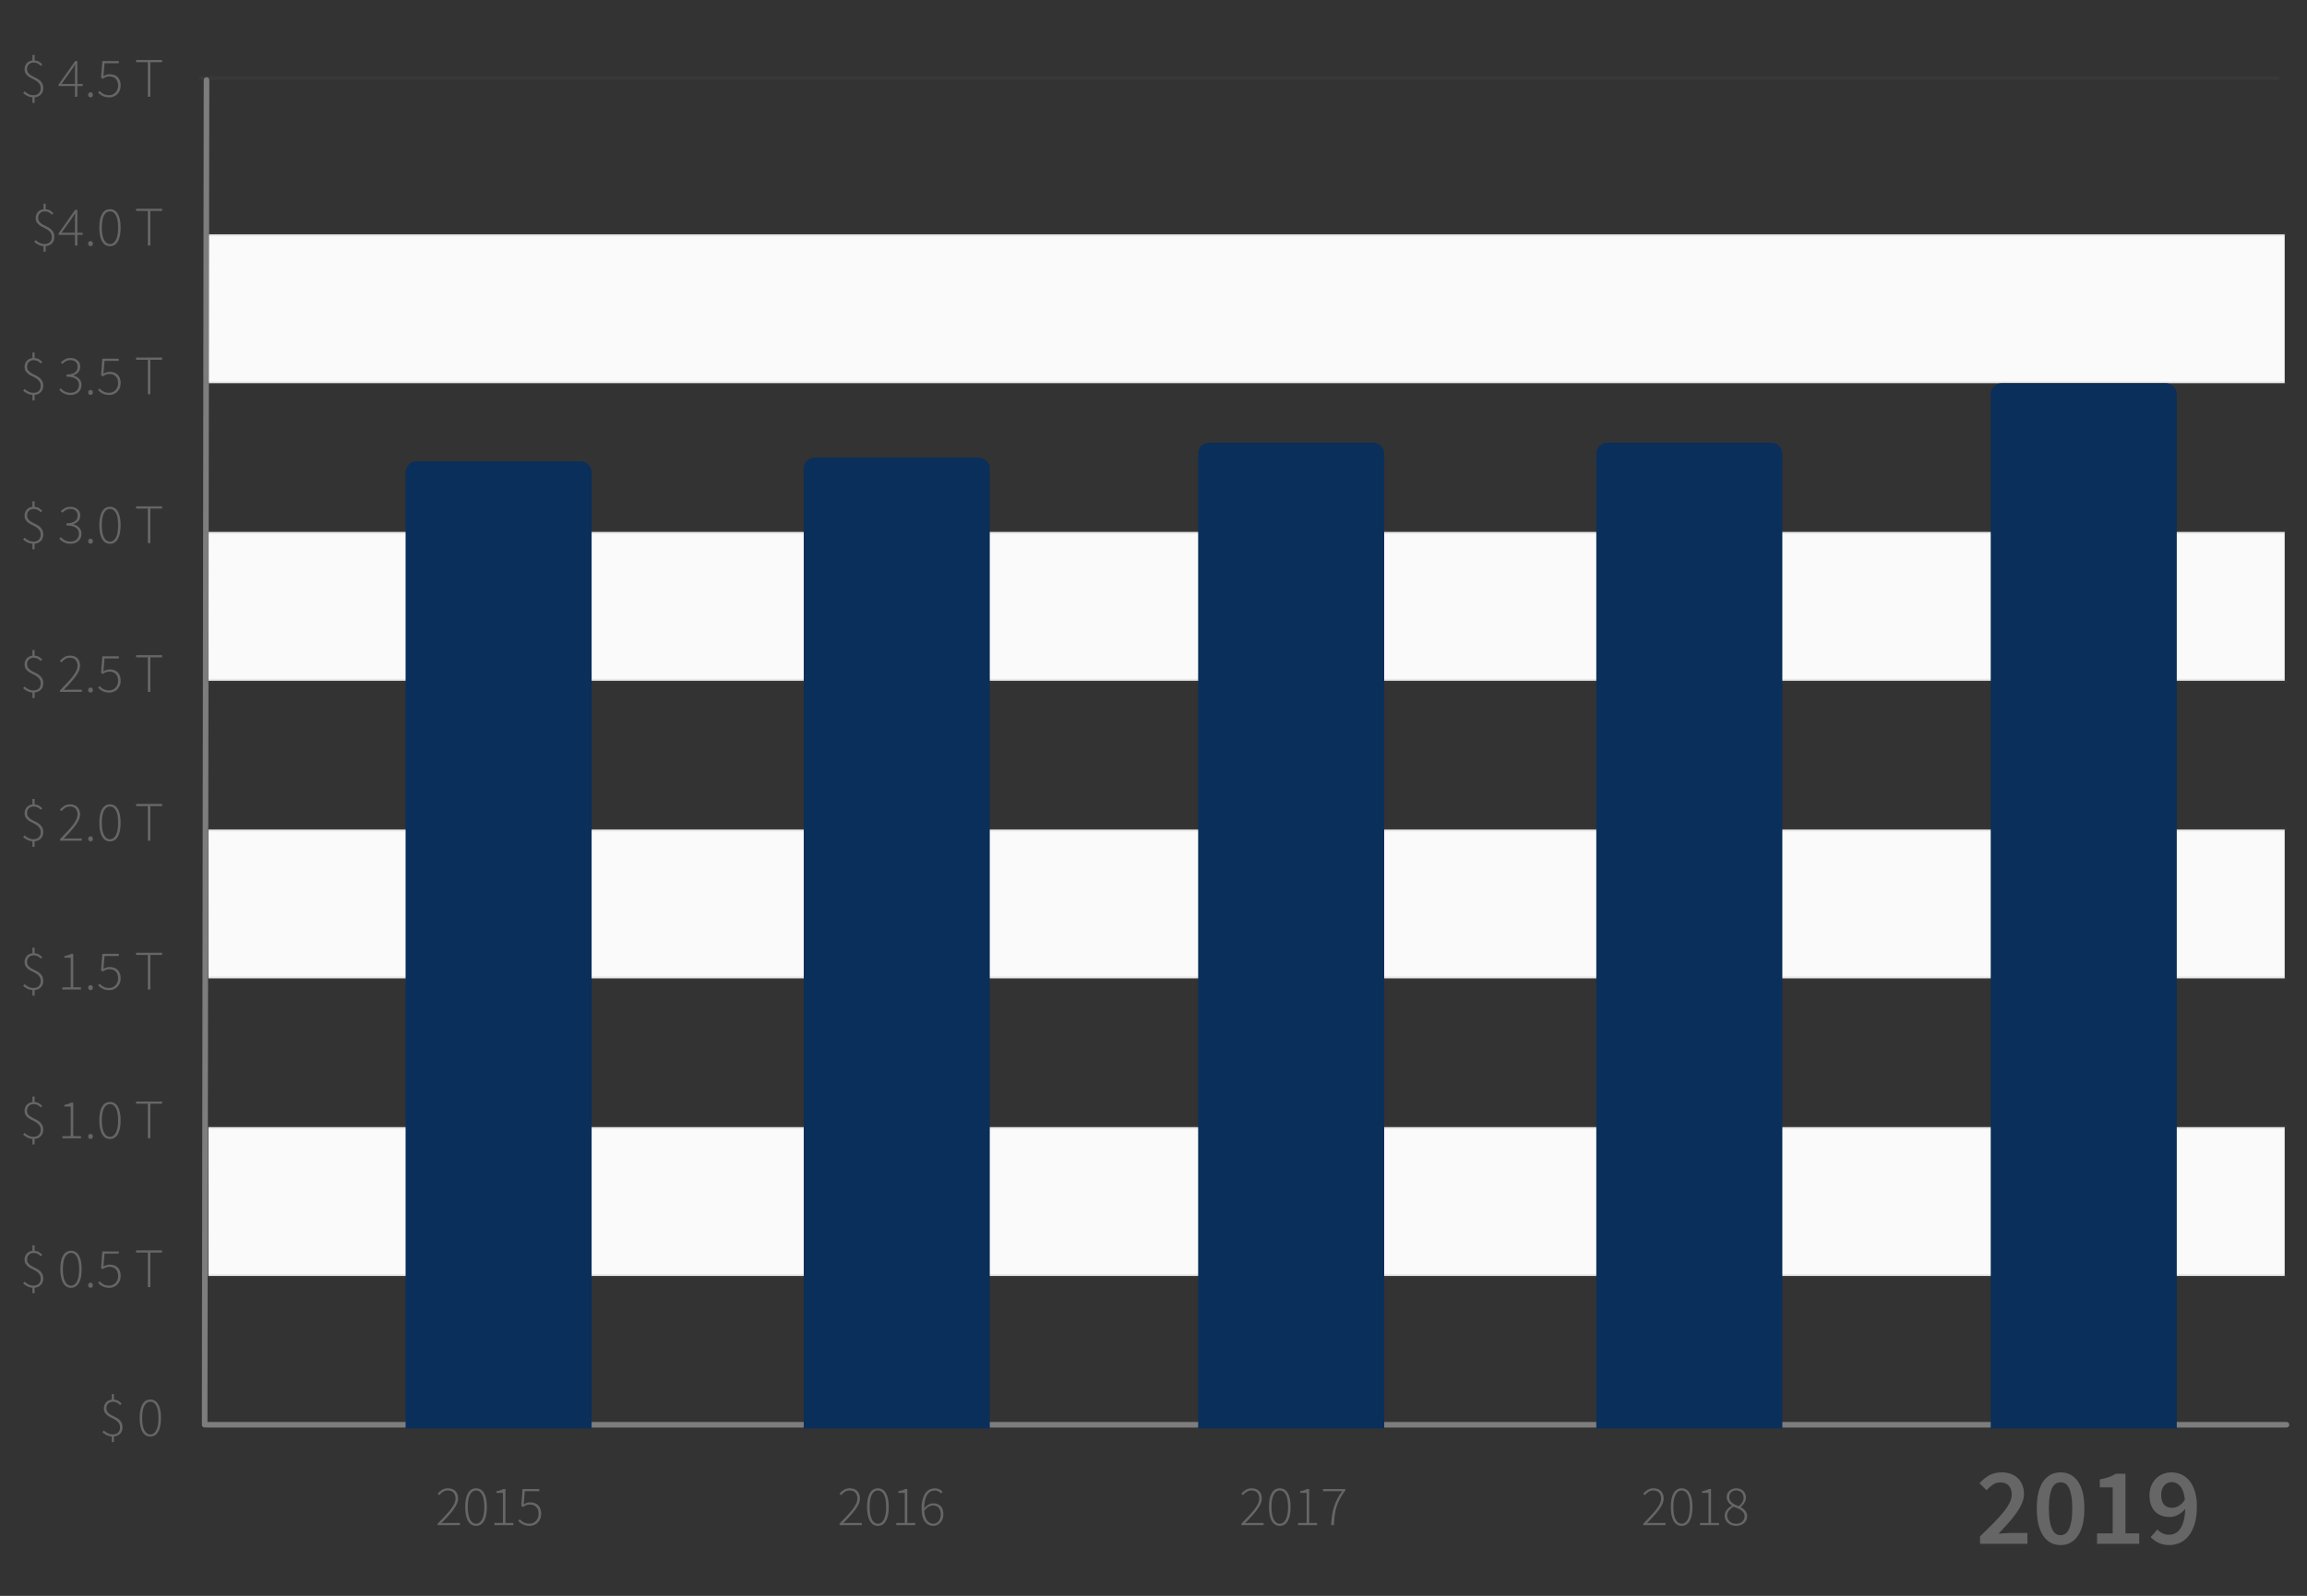 <?xml version="1.0" encoding="UTF-8"?>
<svg width="620px" height="429px" viewBox="0 0 620 429" version="1.1" xmlns="http://www.w3.org/2000/svg" xmlns:xlink="http://www.w3.org/1999/xlink">
    <rect x="0" y="0" width="620" height="429" fill="#333333" stroke="none"/>
    <!-- Generator: Sketch 58 (84663) - https://sketch.com -->
    <title>revenue-graph-outline</title>
    <desc>Created with Sketch.</desc>
    <g id="revenue-graph-outline" stroke="none" stroke-width="1" fill="none" fill-rule="evenodd">
        <g id="Group" transform="translate(6.215, 14.765)" fill-rule="nonzero">
            <path d="M327.409,395.235 L327.409,394.809 L328.072,394.133 C328.604,393.587 329.083,393.083 329.511,392.623 C330.11,391.978 330.61,391.389 331.012,390.856 C331.413,390.323 331.712,389.831 331.91,389.379 C332.108,388.927 332.207,388.488 332.207,388.061 C332.207,387.452 332.037,386.939 331.697,386.523 C331.357,386.107 330.821,385.899 330.09,385.899 C329.643,385.899 329.227,386.02 328.841,386.264 C328.455,386.508 328.115,386.812 327.821,387.178 L327.379,386.751 C327.745,386.345 328.148,386.005 328.59,385.731 C329.032,385.457 329.552,385.32 330.151,385.32 C331.024,385.32 331.699,385.569 332.177,386.066 C332.654,386.564 332.893,387.224 332.893,388.046 C332.893,388.533 332.786,389.018 332.573,389.501 C332.359,389.983 332.06,390.491 331.674,391.024 C331.288,391.557 330.819,392.125 330.265,392.73 L329.573,393.48 C329.213,393.868 328.832,394.275 328.43,394.702 C328.694,394.682 328.966,394.664 329.245,394.649 C329.524,394.633 329.796,394.626 330.06,394.626 L333.38,394.626 L333.38,395.235 L327.409,395.235 Z M337.721,395.418 C336.787,395.418 336.068,394.979 335.566,394.1 C335.063,393.222 334.812,391.965 334.812,390.331 C334.812,388.706 335.063,387.465 335.566,386.607 C336.068,385.749 336.787,385.32 337.721,385.32 C338.655,385.32 339.373,385.749 339.876,386.607 C340.378,387.465 340.63,388.706 340.63,390.331 C340.63,391.965 340.378,393.222 339.876,394.1 C339.373,394.979 338.655,395.418 337.721,395.418 Z M337.721,394.839 C338.401,394.839 338.942,394.461 339.343,393.704 C339.744,392.948 339.944,391.823 339.944,390.331 C339.944,388.838 339.744,387.726 339.343,386.995 C338.942,386.264 338.401,385.899 337.721,385.899 C337.051,385.899 336.512,386.264 336.106,386.995 C335.7,387.726 335.497,388.838 335.497,390.331 C335.497,391.823 335.7,392.948 336.106,393.704 C336.512,394.461 337.051,394.839 337.721,394.839 Z M342.655,394.641 L344.94,394.641 L344.94,386.569 L343.204,386.569 L343.204,386.112 C343.6,386.041 343.953,385.954 344.262,385.853 C344.572,385.751 344.844,385.635 345.077,385.503 L345.625,385.503 L345.625,394.641 L347.743,394.641 L347.743,395.235 L342.655,395.235 L342.655,394.641 Z M351.535,395.235 C351.576,394.25 351.659,393.349 351.786,392.532 C351.913,391.714 352.093,390.942 352.327,390.216 C352.561,389.49 352.855,388.795 353.21,388.13 C353.566,387.465 353.987,386.787 354.475,386.097 L349.342,386.097 L349.342,385.503 L355.327,385.503 L355.327,385.899 C354.749,386.67 354.269,387.411 353.888,388.122 C353.507,388.833 353.203,389.556 352.974,390.293 C352.746,391.029 352.581,391.798 352.479,392.6 C352.378,393.402 352.307,394.281 352.266,395.235 L351.535,395.235 Z" id="2017" fill="#666666"></path>
            <path d="M435.409,395.235 L435.409,394.809 L436.072,394.133 C436.604,393.587 437.083,393.083 437.511,392.623 C438.11,391.978 438.61,391.389 439.012,390.856 C439.413,390.323 439.712,389.831 439.91,389.379 C440.108,388.927 440.207,388.488 440.207,388.061 C440.207,387.452 440.037,386.939 439.697,386.523 C439.357,386.107 438.821,385.899 438.09,385.899 C437.643,385.899 437.227,386.02 436.841,386.264 C436.455,386.508 436.115,386.812 435.821,387.178 L435.379,386.751 C435.745,386.345 436.148,386.005 436.59,385.731 C437.032,385.457 437.552,385.32 438.151,385.32 C439.024,385.32 439.699,385.569 440.177,386.066 C440.654,386.564 440.893,387.224 440.893,388.046 C440.893,388.533 440.786,389.018 440.573,389.501 C440.359,389.983 440.06,390.491 439.674,391.024 C439.288,391.557 438.819,392.125 438.265,392.73 L437.573,393.48 C437.213,393.868 436.832,394.275 436.43,394.702 C436.694,394.682 436.966,394.664 437.245,394.649 C437.524,394.633 437.796,394.626 438.06,394.626 L441.38,394.626 L441.38,395.235 L435.409,395.235 Z M445.721,395.418 C444.787,395.418 444.068,394.979 443.566,394.1 C443.063,393.222 442.812,391.965 442.812,390.331 C442.812,388.706 443.063,387.465 443.566,386.607 C444.068,385.749 444.787,385.32 445.721,385.32 C446.655,385.32 447.373,385.749 447.876,386.607 C448.378,387.465 448.63,388.706 448.63,390.331 C448.63,391.965 448.378,393.222 447.876,394.1 C447.373,394.979 446.655,395.418 445.721,395.418 Z M445.721,394.839 C446.401,394.839 446.942,394.461 447.343,393.704 C447.744,392.948 447.944,391.823 447.944,390.331 C447.944,388.838 447.744,387.726 447.343,386.995 C446.942,386.264 446.401,385.899 445.721,385.899 C445.051,385.899 444.512,386.264 444.106,386.995 C443.7,387.726 443.497,388.838 443.497,390.331 C443.497,391.823 443.7,392.948 444.106,393.704 C444.512,394.461 445.051,394.839 445.721,394.839 Z M450.655,394.641 L452.94,394.641 L452.94,386.569 L451.204,386.569 L451.204,386.112 C451.6,386.041 451.953,385.954 452.262,385.853 C452.572,385.751 452.844,385.635 453.077,385.503 L453.625,385.503 L453.625,394.641 L455.743,394.641 L455.743,395.235 L450.655,395.235 L450.655,394.641 Z M457.951,392.707 C457.951,393.011 458.012,393.293 458.134,393.552 C458.256,393.811 458.423,394.037 458.636,394.23 C458.85,394.423 459.103,394.575 459.398,394.687 C459.692,394.798 460.017,394.854 460.373,394.854 C460.718,394.854 461.03,394.803 461.309,394.702 C461.589,394.6 461.827,394.458 462.025,394.275 C462.223,394.093 462.376,393.879 462.482,393.636 C462.589,393.392 462.642,393.133 462.642,392.859 C462.642,392.483 462.558,392.166 462.391,391.907 C462.223,391.648 462,391.42 461.721,391.222 C461.441,391.024 461.124,390.851 460.769,390.704 L459.672,390.255 L459.672,390.255 C459.175,390.549 458.763,390.897 458.438,391.298 C458.113,391.699 457.951,392.169 457.951,392.707 Z M461.089,390.133 C461.505,389.798 461.822,389.445 462.04,389.074 C462.259,388.704 462.368,388.305 462.368,387.879 C462.368,387.604 462.322,387.348 462.231,387.109 C462.139,386.871 462.01,386.66 461.842,386.477 C461.675,386.295 461.467,386.15 461.218,386.043 C460.969,385.937 460.687,385.883 460.373,385.883 C460.099,385.883 459.847,385.929 459.619,386.02 C459.39,386.112 459.192,386.236 459.025,386.394 C458.857,386.551 458.728,386.741 458.636,386.965 C458.545,387.188 458.499,387.432 458.499,387.696 C458.499,388.041 458.573,388.338 458.72,388.587 C458.867,388.836 459.063,389.054 459.307,389.242 C459.55,389.43 459.827,389.595 460.137,389.737 C460.446,389.879 460.764,390.011 461.089,390.133 Z M457.281,392.737 C457.281,392.412 457.339,392.108 457.456,391.823 C457.573,391.539 457.725,391.283 457.913,391.054 C458.101,390.826 458.309,390.623 458.537,390.445 C458.766,390.267 458.997,390.117 459.23,389.996 L459.23,389.935 C459.048,389.813 458.872,389.678 458.705,389.531 C458.537,389.384 458.39,389.216 458.263,389.028 C458.136,388.841 458.032,388.638 457.951,388.419 C457.87,388.201 457.829,387.96 457.829,387.696 C457.829,387.351 457.895,387.031 458.027,386.736 C458.159,386.442 458.339,386.19 458.568,385.982 C458.796,385.774 459.065,385.612 459.375,385.495 C459.685,385.378 460.017,385.32 460.373,385.32 C460.789,385.32 461.16,385.383 461.485,385.51 C461.809,385.637 462.086,385.815 462.315,386.043 C462.543,386.272 462.716,386.541 462.832,386.85 C462.949,387.16 463.008,387.498 463.008,387.863 C463.008,388.127 462.962,388.384 462.871,388.632 C462.779,388.881 462.665,389.112 462.528,389.325 C462.391,389.539 462.241,389.732 462.079,389.904 C461.916,390.077 461.764,390.219 461.622,390.331 L461.622,390.392 C461.835,390.524 462.043,390.666 462.246,390.818 C462.449,390.97 462.629,391.143 462.787,391.336 C462.944,391.529 463.074,391.752 463.175,392.006 C463.277,392.26 463.327,392.549 463.327,392.874 C463.327,393.23 463.256,393.562 463.114,393.872 C462.972,394.182 462.772,394.451 462.513,394.679 C462.254,394.908 461.941,395.088 461.576,395.22 C461.21,395.352 460.809,395.418 460.373,395.418 C459.926,395.418 459.515,395.349 459.139,395.212 C458.763,395.075 458.438,394.887 458.164,394.649 C457.89,394.41 457.674,394.128 457.517,393.803 C457.36,393.478 457.281,393.123 457.281,392.737 Z" id="2018" fill="#666666"></path>
            <polygon id="Rectangle-16" fill="#FAFAFA" points="49.785 288.235 607.785 288.235 607.785 328.235 49.785 328.235"></polygon>
            <polygon id="Rectangle-16" fill="#FAFAFA" points="49.785 208.235 607.785 208.235 607.785 248.235 49.785 248.235"></polygon>
            <polygon id="Rectangle-16" fill="#FAFAFA" points="49.785 128.235 607.785 128.235 607.785 168.235 49.785 168.235"></polygon>
            <polygon id="Rectangle-16" fill="#FAFAFA" points="49.785 48.235 607.785 48.235 607.785 88.235 49.785 88.235"></polygon>
            <path d="M219.409,395.235 L219.409,394.809 L220.072,394.133 C220.604,393.587 221.083,393.083 221.511,392.623 C222.11,391.978 222.61,391.389 223.012,390.856 C223.413,390.323 223.712,389.831 223.91,389.379 C224.108,388.927 224.207,388.488 224.207,388.061 C224.207,387.452 224.037,386.939 223.697,386.523 C223.357,386.107 222.821,385.899 222.09,385.899 C221.643,385.899 221.227,386.02 220.841,386.264 C220.455,386.508 220.115,386.812 219.821,387.178 L219.379,386.751 C219.745,386.345 220.148,386.005 220.59,385.731 C221.032,385.457 221.552,385.32 222.151,385.32 C223.024,385.32 223.699,385.569 224.177,386.066 C224.654,386.564 224.893,387.224 224.893,388.046 C224.893,388.533 224.786,389.018 224.573,389.501 C224.359,389.983 224.06,390.491 223.674,391.024 C223.288,391.557 222.819,392.125 222.265,392.73 L221.573,393.48 C221.213,393.868 220.832,394.275 220.43,394.702 C220.694,394.682 220.966,394.664 221.245,394.649 C221.524,394.633 221.796,394.626 222.06,394.626 L225.38,394.626 L225.38,395.235 L219.409,395.235 Z M229.721,395.418 C228.787,395.418 228.068,394.979 227.566,394.1 C227.063,393.222 226.812,391.965 226.812,390.331 C226.812,388.706 227.063,387.465 227.566,386.607 C228.068,385.749 228.787,385.32 229.721,385.32 C230.655,385.32 231.373,385.749 231.876,386.607 C232.378,387.465 232.63,388.706 232.63,390.331 C232.63,391.965 232.378,393.222 231.876,394.1 C231.373,394.979 230.655,395.418 229.721,395.418 Z M229.721,394.839 C230.401,394.839 230.942,394.461 231.343,393.704 C231.744,392.948 231.944,391.823 231.944,390.331 C231.944,388.838 231.744,387.726 231.343,386.995 C230.942,386.264 230.401,385.899 229.721,385.899 C229.051,385.899 228.512,386.264 228.106,386.995 C227.7,387.726 227.497,388.838 227.497,390.331 C227.497,391.823 227.7,392.948 228.106,393.704 C228.512,394.461 229.051,394.839 229.721,394.839 Z M234.655,394.641 L236.94,394.641 L236.94,386.569 L235.204,386.569 L235.204,386.112 C235.6,386.041 235.953,385.954 236.262,385.853 C236.572,385.751 236.844,385.635 237.077,385.503 L237.625,385.503 L237.625,394.641 L239.743,394.641 L239.743,395.235 L234.655,395.235 L234.655,394.641 Z M244.662,394.839 C244.946,394.839 245.208,394.776 245.446,394.649 C245.685,394.522 245.891,394.347 246.063,394.123 C246.236,393.9 246.373,393.638 246.475,393.339 C246.576,393.039 246.627,392.717 246.627,392.372 C246.627,392.026 246.586,391.704 246.505,391.404 C246.424,391.105 246.299,390.846 246.132,390.628 C245.964,390.409 245.746,390.239 245.477,390.117 C245.208,389.996 244.891,389.935 244.525,389.935 C244.18,389.935 243.799,390.044 243.383,390.262 C242.966,390.48 242.56,390.859 242.164,391.397 C242.195,391.915 242.268,392.384 242.385,392.806 C242.502,393.227 242.662,393.588 242.865,393.887 C243.068,394.187 243.319,394.42 243.619,394.588 C243.918,394.755 244.266,394.839 244.662,394.839 Z M246.688,386.721 C246.475,386.457 246.226,386.256 245.941,386.119 C245.657,385.982 245.358,385.914 245.043,385.914 C244.657,385.914 244.291,385.995 243.946,386.157 C243.601,386.32 243.296,386.589 243.032,386.965 C242.768,387.34 242.558,387.835 242.4,388.45 C242.243,389.064 242.159,389.818 242.149,390.711 C242.484,390.295 242.862,389.965 243.284,389.721 C243.705,389.478 244.144,389.356 244.601,389.356 C245.464,389.356 246.132,389.612 246.604,390.125 C247.076,390.638 247.312,391.387 247.312,392.372 C247.312,392.818 247.241,393.227 247.099,393.598 C246.957,393.968 246.764,394.288 246.52,394.557 C246.277,394.826 245.995,395.037 245.675,395.189 C245.355,395.342 245.012,395.418 244.647,395.418 C243.662,395.418 242.885,395.022 242.317,394.23 C241.748,393.438 241.464,392.301 241.464,390.818 C241.464,389.803 241.563,388.945 241.761,388.244 C241.959,387.543 242.223,386.975 242.553,386.538 C242.883,386.102 243.263,385.789 243.695,385.602 C244.126,385.414 244.576,385.32 245.043,385.32 C245.5,385.32 245.893,385.406 246.223,385.579 C246.553,385.751 246.845,385.98 247.099,386.264 L246.688,386.721 Z" id="2016" fill="#666666"></path>
            <path d="M111.409,395.235 L111.409,394.809 L112.072,394.133 C112.604,393.587 113.083,393.083 113.511,392.623 C114.11,391.978 114.61,391.389 115.012,390.856 C115.413,390.323 115.712,389.831 115.91,389.379 C116.108,388.927 116.207,388.488 116.207,388.061 C116.207,387.452 116.037,386.939 115.697,386.523 C115.357,386.107 114.821,385.899 114.09,385.899 C113.643,385.899 113.227,386.02 112.841,386.264 C112.455,386.508 112.115,386.812 111.821,387.178 L111.379,386.751 C111.745,386.345 112.148,386.005 112.59,385.731 C113.032,385.457 113.552,385.32 114.151,385.32 C115.024,385.32 115.699,385.569 116.177,386.066 C116.654,386.564 116.893,387.224 116.893,388.046 C116.893,388.533 116.786,389.018 116.573,389.501 C116.359,389.983 116.06,390.491 115.674,391.024 C115.288,391.557 114.819,392.125 114.265,392.73 L113.573,393.48 C113.213,393.868 112.832,394.275 112.43,394.702 C112.694,394.682 112.966,394.664 113.245,394.649 C113.524,394.633 113.796,394.626 114.06,394.626 L117.38,394.626 L117.38,395.235 L111.409,395.235 Z M121.721,395.418 C120.787,395.418 120.068,394.979 119.566,394.1 C119.063,393.222 118.812,391.965 118.812,390.331 C118.812,388.706 119.063,387.465 119.566,386.607 C120.068,385.749 120.787,385.32 121.721,385.32 C122.655,385.32 123.373,385.749 123.876,386.607 C124.378,387.465 124.63,388.706 124.63,390.331 C124.63,391.965 124.378,393.222 123.876,394.1 C123.373,394.979 122.655,395.418 121.721,395.418 Z M121.721,394.839 C122.401,394.839 122.942,394.461 123.343,393.704 C123.744,392.948 123.944,391.823 123.944,390.331 C123.944,388.838 123.744,387.726 123.343,386.995 C122.942,386.264 122.401,385.899 121.721,385.899 C121.051,385.899 120.512,386.264 120.106,386.995 C119.7,387.726 119.497,388.838 119.497,390.331 C119.497,391.823 119.7,392.948 120.106,393.704 C120.512,394.461 121.051,394.839 121.721,394.839 Z M126.655,394.641 L128.94,394.641 L128.94,386.569 L127.204,386.569 L127.204,386.112 C127.6,386.041 127.953,385.954 128.262,385.853 C128.572,385.751 128.844,385.635 129.077,385.503 L129.625,385.503 L129.625,394.641 L131.743,394.641 L131.743,395.235 L126.655,395.235 L126.655,394.641 Z M133.448,393.636 C133.591,393.788 133.748,393.935 133.921,394.077 C134.093,394.22 134.286,394.347 134.499,394.458 C134.713,394.57 134.951,394.659 135.215,394.725 C135.479,394.791 135.779,394.824 136.114,394.824 C136.439,394.824 136.748,394.76 137.043,394.633 C137.337,394.506 137.594,394.329 137.812,394.1 C138.03,393.872 138.205,393.598 138.337,393.278 C138.469,392.958 138.535,392.6 138.535,392.204 C138.535,391.412 138.322,390.795 137.896,390.354 C137.469,389.912 136.891,389.691 136.159,389.691 C135.784,389.691 135.461,389.749 135.192,389.866 C134.923,389.983 134.641,390.143 134.347,390.346 L133.875,390.057 L134.225,385.503 L138.718,385.503 L138.718,386.097 L134.834,386.097 L134.53,389.615 C134.784,389.463 135.048,389.338 135.322,389.242 C135.596,389.145 135.911,389.097 136.266,389.097 C136.672,389.097 137.058,389.158 137.424,389.28 C137.789,389.402 138.104,389.587 138.368,389.836 C138.632,390.084 138.843,390.404 139,390.795 C139.157,391.186 139.236,391.646 139.236,392.174 C139.236,392.691 139.147,393.151 138.97,393.552 C138.792,393.953 138.558,394.293 138.269,394.572 C137.98,394.852 137.65,395.062 137.279,395.205 C136.908,395.347 136.525,395.418 136.129,395.418 C135.743,395.418 135.395,395.38 135.086,395.304 C134.776,395.227 134.497,395.126 134.248,394.999 C133.999,394.872 133.778,394.73 133.585,394.572 C133.393,394.415 133.22,394.26 133.068,394.108 L133.448,393.636 Z" id="2015" fill="#666666"></path>
            <path d="M48.535,6.734 L48.035,368.234 C48.034,368.648 48.37,368.985 48.784,368.985 C49.198,368.985 49.534,368.65 49.535,368.236 L50.035,6.736 C50.036,6.322 49.7,5.985 49.286,5.985 C48.872,5.985 48.536,6.32 48.535,6.734 Z" id="Line-35" fill="#7D7D7D"></path>
            <path d="M49.285,368.985 L608.285,368.985 C608.699,368.985 609.035,368.649 609.035,368.235 C609.035,367.821 608.699,367.485 608.285,367.485 L49.285,367.485 C48.871,367.485 48.535,367.821 48.535,368.235 C48.535,368.649 48.871,368.985 49.285,368.985 Z" id="Line-36" fill="#7D7D7D"></path>
            <path d="M525.91,400.235 L525.91,398.251 L526.865,397.322 C527.796,396.411 528.657,395.556 529.449,394.756 C530.506,393.69 531.404,392.703 532.144,391.795 C532.885,390.886 533.452,390.037 533.847,389.248 C534.242,388.458 534.44,387.708 534.44,386.997 C534.44,385.99 534.173,385.195 533.64,384.613 C533.107,384.03 532.337,383.739 531.33,383.739 C530.599,383.739 529.933,383.947 529.331,384.361 C528.729,384.776 528.171,385.269 527.658,385.842 L525.762,383.947 C526.631,383.019 527.524,382.303 528.442,381.799 C529.361,381.296 530.471,381.044 531.774,381.044 C532.682,381.044 533.502,381.182 534.232,381.459 C534.963,381.735 535.585,382.125 536.098,382.629 C536.611,383.132 537.011,383.739 537.298,384.45 C537.584,385.161 537.727,385.951 537.727,386.819 C537.727,387.648 537.544,388.492 537.179,389.351 C536.814,390.21 536.32,391.079 535.698,391.957 C535.076,392.836 534.351,393.739 533.522,394.667 C532.692,395.595 531.814,396.553 530.886,397.54 L532.485,397.407 L532.485,397.407 C533.058,397.357 533.571,397.333 534.025,397.333 L538.645,397.333 L538.645,400.235 L525.91,400.235 Z M547.559,400.59 C545.585,400.59 544.025,399.746 542.88,398.058 C541.735,396.37 541.162,393.927 541.162,390.728 C541.162,387.53 541.735,385.116 542.88,383.488 C544.025,381.859 545.585,381.044 547.559,381.044 C549.534,381.044 551.093,381.864 552.238,383.502 C553.384,385.141 553.956,387.55 553.956,390.728 C553.956,393.927 553.384,396.37 552.238,398.058 C551.093,399.746 549.534,400.59 547.559,400.59 Z M547.559,397.925 C548.013,397.925 548.433,397.802 548.818,397.555 C549.203,397.308 549.534,396.898 549.81,396.326 C550.086,395.753 550.304,395.013 550.462,394.105 C550.619,393.196 550.698,392.071 550.698,390.728 C550.698,389.406 550.619,388.295 550.462,387.397 C550.304,386.498 550.086,385.773 549.81,385.22 C549.534,384.667 549.203,384.277 548.818,384.05 C548.433,383.823 548.013,383.71 547.559,383.71 C547.105,383.71 546.686,383.823 546.301,384.05 C545.916,384.277 545.585,384.667 545.308,385.22 C545.032,385.773 544.815,386.498 544.657,387.397 C544.499,388.295 544.42,389.406 544.42,390.728 C544.42,392.071 544.499,393.196 544.657,394.105 C544.815,395.013 545.032,395.753 545.308,396.326 C545.585,396.898 545.916,397.308 546.301,397.555 C546.686,397.802 547.105,397.925 547.559,397.925 Z M557.362,397.451 L561.567,397.451 L561.567,385.072 L558.102,385.072 L558.102,382.94 C559.05,382.762 559.864,382.55 560.546,382.303 C561.227,382.056 561.863,381.755 562.456,381.4 L565.003,381.4 L565.003,397.451 L568.705,397.451 L568.705,400.235 L557.362,400.235 L557.362,397.451 Z M577.589,390.58 C578.122,390.58 578.69,390.413 579.292,390.077 C579.894,389.741 580.452,389.179 580.965,388.389 C580.788,386.73 580.378,385.526 579.736,384.776 C579.095,384.026 578.32,383.65 577.412,383.65 C576.642,383.65 575.98,383.956 575.427,384.568 C574.874,385.181 574.598,386.059 574.598,387.204 C574.598,388.33 574.86,389.174 575.383,389.736 C575.906,390.299 576.642,390.58 577.589,390.58 Z M573.591,396.385 C573.947,396.8 574.396,397.14 574.939,397.407 C575.482,397.673 576.039,397.807 576.612,397.807 C577.204,397.807 577.762,397.688 578.285,397.451 C578.808,397.214 579.267,396.824 579.662,396.281 C580.057,395.738 580.378,395.023 580.625,394.134 C580.872,393.246 581.015,392.15 581.054,390.847 C580.501,391.538 579.85,392.076 579.1,392.461 C578.349,392.846 577.629,393.038 576.938,393.038 C576.128,393.038 575.388,392.92 574.717,392.683 C574.045,392.446 573.468,392.086 572.984,391.602 C572.5,391.118 572.125,390.511 571.859,389.781 C571.592,389.05 571.459,388.191 571.459,387.204 C571.459,386.257 571.617,385.403 571.933,384.642 C572.249,383.882 572.673,383.236 573.206,382.703 C573.739,382.17 574.366,381.76 575.087,381.474 C575.807,381.187 576.572,381.044 577.382,381.044 C578.29,381.044 579.159,381.227 579.988,381.592 C580.817,381.957 581.543,382.515 582.165,383.265 C582.787,384.016 583.28,384.968 583.646,386.123 C584.011,387.278 584.193,388.646 584.193,390.225 C584.193,392.061 583.991,393.631 583.586,394.934 C583.182,396.237 582.639,397.308 581.957,398.147 C581.276,398.986 580.487,399.603 579.588,399.998 C578.69,400.393 577.757,400.59 576.79,400.59 C575.664,400.59 574.687,400.383 573.858,399.968 C573.028,399.554 572.328,399.05 571.755,398.458 L573.591,396.385 Z" id="2019" fill="#666666"></path>
            <polygon id="Line-3" fill="#666666" opacity="0.103" points="49.285 247.735 49.285 248.735 608.285 248.735 608.285 247.735"></polygon>
            <polygon id="Line-3" fill="#666666" opacity="0.103" points="49.285 287.735 49.285 288.735 608.285 288.735 608.285 287.735"></polygon>
            <polygon id="Line-3" fill="#666666" opacity="0.103" points="49.285 327.735 49.285 328.735 608.285 328.735 608.285 327.735"></polygon>
            <path d="M24.405,360 L24.405,361.485 C24.895,361.515 25.295,361.63 25.605,361.83 C25.915,362.03 26.2,362.265 26.46,362.535 L26.07,362.955 C25.93,362.815 25.793,362.69 25.657,362.58 C25.522,362.47 25.38,362.375 25.23,362.295 C25.08,362.215 24.915,362.155 24.735,362.115 C24.555,362.075 24.35,362.055 24.12,362.055 C23.6,362.055 23.18,362.217 22.86,362.543 C22.54,362.868 22.38,363.28 22.38,363.78 C22.38,364.22 22.487,364.572 22.703,364.837 C22.918,365.103 23.185,365.332 23.505,365.527 C23.745,365.674 24,365.812 24.271,365.941 L24.547,366.067 C24.923,366.233 25.27,366.432 25.59,366.668 C25.91,366.903 26.177,367.197 26.392,367.553 C26.608,367.908 26.715,368.37 26.715,368.94 C26.715,369.66 26.498,370.235 26.062,370.665 C25.627,371.095 25.075,371.34 24.405,371.4 L24.405,372.885 L23.82,372.885 L23.82,371.4 C23.3,371.36 22.825,371.228 22.395,371.002 C21.965,370.777 21.605,370.525 21.315,370.245 L21.675,369.78 C21.965,370.04 22.31,370.28 22.71,370.5 C23.11,370.72 23.57,370.83 24.09,370.83 C24.72,370.83 25.202,370.66 25.538,370.32 C25.873,369.98 26.04,369.535 26.04,368.985 C26.04,368.495 25.933,368.098 25.718,367.793 C25.502,367.487 25.235,367.228 24.915,367.012 C24.675,366.851 24.42,366.703 24.149,366.567 L23.872,366.435 C23.497,366.265 23.15,366.07 22.83,365.85 C22.51,365.63 22.243,365.363 22.027,365.048 C21.812,364.732 21.705,364.32 21.705,363.81 C21.705,363.5 21.757,363.21 21.863,362.94 C21.968,362.67 22.112,362.433 22.297,362.228 C22.483,362.022 22.705,361.855 22.965,361.725 C23.225,361.595 23.51,361.515 23.82,361.485 L23.82,360 L24.405,360 Z M34.185,361.47 C35.105,361.47 35.812,361.892 36.307,362.738 C36.803,363.583 37.05,364.805 37.05,366.405 C37.05,368.015 36.803,369.252 36.307,370.118 C35.812,370.983 35.105,371.415 34.185,371.415 C33.265,371.415 32.558,370.983 32.062,370.118 C31.567,369.252 31.32,368.015 31.32,366.405 C31.32,364.805 31.567,363.583 32.062,362.738 C32.558,361.892 33.265,361.47 34.185,361.47 Z M34.185,362.04 C33.525,362.04 32.995,362.4 32.595,363.12 C32.195,363.84 31.995,364.935 31.995,366.405 C31.995,367.875 32.195,368.982 32.595,369.728 C32.995,370.473 33.525,370.845 34.185,370.845 C34.855,370.845 35.387,370.473 35.782,369.728 C36.178,368.982 36.375,367.875 36.375,366.405 C36.375,364.935 36.178,363.84 35.782,363.12 C35.387,362.4 34.855,362.04 34.185,362.04 Z M3.09,320 L3.09,321.485 C3.58,321.515 3.98,321.63 4.29,321.83 C4.6,322.03 4.885,322.265 5.145,322.535 L4.755,322.955 C4.615,322.815 4.478,322.69 4.343,322.58 C4.207,322.47 4.065,322.375 3.915,322.295 C3.765,322.215 3.6,322.155 3.42,322.115 C3.24,322.075 3.035,322.055 2.805,322.055 C2.285,322.055 1.865,322.217 1.545,322.543 C1.225,322.868 1.065,323.28 1.065,323.78 C1.065,324.22 1.172,324.572 1.387,324.837 C1.603,325.103 1.87,325.332 2.19,325.527 C2.43,325.674 2.685,325.812 2.956,325.941 L3.232,326.067 C3.608,326.233 3.955,326.432 4.275,326.668 C4.595,326.903 4.862,327.197 5.077,327.553 C5.293,327.908 5.4,328.37 5.4,328.94 C5.4,329.66 5.183,330.235 4.747,330.665 C4.312,331.095 3.76,331.34 3.09,331.4 L3.09,332.885 L2.505,332.885 L2.505,331.4 C1.985,331.36 1.51,331.228 1.08,331.002 C0.65,330.777 0.29,330.525 -4.4408921e-15,330.245 L0.36,329.78 C0.65,330.04 0.995,330.28 1.395,330.5 C1.795,330.72 2.255,330.83 2.775,330.83 C3.405,330.83 3.887,330.66 4.223,330.32 C4.558,329.98 4.725,329.535 4.725,328.985 C4.725,328.495 4.618,328.098 4.402,327.793 C4.187,327.487 3.92,327.228 3.6,327.012 C3.36,326.851 3.105,326.703 2.834,326.567 L2.558,326.435 C2.182,326.265 1.835,326.07 1.515,325.85 C1.195,325.63 0.928,325.363 0.713,325.048 C0.497,324.732 0.39,324.32 0.39,323.81 C0.39,323.5 0.442,323.21 0.547,322.94 C0.653,322.67 0.797,322.433 0.983,322.228 C1.168,322.022 1.39,321.855 1.65,321.725 C1.91,321.595 2.195,321.515 2.505,321.485 L2.505,320 L3.09,320 Z M25.71,321.65 L25.71,322.235 L21.885,322.235 L21.585,325.7 C21.835,325.55 22.095,325.428 22.365,325.332 C22.635,325.238 22.945,325.19 23.295,325.19 C23.695,325.19 24.075,325.25 24.435,325.37 C24.795,325.49 25.105,325.672 25.365,325.918 C25.625,326.163 25.832,326.477 25.988,326.863 C26.143,327.248 26.22,327.7 26.22,328.22 C26.22,328.73 26.133,329.182 25.957,329.577 C25.782,329.973 25.553,330.307 25.267,330.582 C24.982,330.858 24.658,331.065 24.293,331.205 C23.927,331.345 23.55,331.415 23.16,331.415 C22.78,331.415 22.438,331.377 22.133,331.303 C21.827,331.228 21.553,331.128 21.308,331.002 C21.062,330.877 20.845,330.738 20.655,330.582 C20.465,330.427 20.295,330.275 20.145,330.125 L20.52,329.66 C20.66,329.81 20.815,329.955 20.985,330.095 C21.155,330.235 21.345,330.36 21.555,330.47 C21.765,330.58 22,330.668 22.26,330.733 C22.52,330.798 22.815,330.83 23.145,330.83 C23.465,330.83 23.77,330.768 24.06,330.642 C24.35,330.517 24.602,330.343 24.817,330.118 C25.033,329.892 25.205,329.623 25.335,329.308 C25.465,328.992 25.53,328.64 25.53,328.25 C25.53,327.47 25.32,326.863 24.9,326.428 C24.48,325.992 23.91,325.775 23.19,325.775 C22.82,325.775 22.503,325.832 22.238,325.947 C21.972,326.063 21.695,326.22 21.405,326.42 L20.94,326.135 L21.285,321.65 L25.71,321.65 Z M18.12,330.05 C18.29,330.05 18.437,330.11 18.562,330.23 C18.688,330.35 18.75,330.52 18.75,330.74 C18.75,330.95 18.688,331.115 18.562,331.235 C18.437,331.355 18.29,331.415 18.12,331.415 C17.95,331.415 17.8,331.355 17.67,331.235 C17.54,331.115 17.475,330.95 17.475,330.74 C17.475,330.52 17.54,330.35 17.67,330.23 C17.8,330.11 17.95,330.05 18.12,330.05 Z M12.87,321.47 C13.79,321.47 14.497,321.892 14.992,322.738 C15.488,323.583 15.735,324.805 15.735,326.405 C15.735,328.015 15.488,329.252 14.992,330.118 C14.497,330.983 13.79,331.415 12.87,331.415 C11.95,331.415 11.243,330.983 10.748,330.118 C10.252,329.252 10.005,328.015 10.005,326.405 C10.005,324.805 10.252,323.583 10.748,322.738 C11.243,321.892 11.95,321.47 12.87,321.47 Z M37.35,321.35 L37.35,321.95 L34.2,321.95 L34.2,331.235 L33.51,331.235 L33.51,321.95 L30.36,321.95 L30.36,321.35 L37.35,321.35 Z M12.87,322.04 C12.21,322.04 11.68,322.4 11.28,323.12 C10.88,323.84 10.68,324.935 10.68,326.405 C10.68,327.875 10.88,328.982 11.28,329.728 C11.68,330.473 12.21,330.845 12.87,330.845 C13.54,330.845 14.072,330.473 14.467,329.728 C14.863,328.982 15.06,327.875 15.06,326.405 C15.06,324.935 14.863,323.84 14.467,323.12 C14.072,322.4 13.54,322.04 12.87,322.04 Z M3.09,280 L3.09,281.485 C3.58,281.515 3.98,281.63 4.29,281.83 C4.6,282.03 4.885,282.265 5.145,282.535 L4.755,282.955 C4.615,282.815 4.478,282.69 4.343,282.58 C4.207,282.47 4.065,282.375 3.915,282.295 C3.765,282.215 3.6,282.155 3.42,282.115 C3.24,282.075 3.035,282.055 2.805,282.055 C2.285,282.055 1.865,282.217 1.545,282.543 C1.225,282.868 1.065,283.28 1.065,283.78 C1.065,284.22 1.172,284.572 1.387,284.837 C1.603,285.103 1.87,285.332 2.19,285.527 C2.43,285.674 2.685,285.812 2.956,285.941 L3.232,286.067 C3.608,286.233 3.955,286.432 4.275,286.668 C4.595,286.903 4.862,287.197 5.077,287.553 C5.293,287.908 5.4,288.37 5.4,288.94 C5.4,289.66 5.183,290.235 4.747,290.665 C4.312,291.095 3.76,291.34 3.09,291.4 L3.09,292.885 L2.505,292.885 L2.505,291.4 C1.985,291.36 1.51,291.228 1.08,291.002 C0.65,290.777 0.29,290.525 -4.4408921e-15,290.245 L0.36,289.78 C0.65,290.04 0.995,290.28 1.395,290.5 C1.795,290.72 2.255,290.83 2.775,290.83 C3.405,290.83 3.887,290.66 4.223,290.32 C4.558,289.98 4.725,289.535 4.725,288.985 C4.725,288.495 4.618,288.098 4.402,287.793 C4.187,287.487 3.92,287.228 3.6,287.012 C3.36,286.851 3.105,286.703 2.834,286.567 L2.558,286.435 C2.182,286.265 1.835,286.07 1.515,285.85 C1.195,285.63 0.928,285.363 0.713,285.048 C0.497,284.732 0.39,284.32 0.39,283.81 C0.39,283.5 0.442,283.21 0.547,282.94 C0.653,282.67 0.797,282.433 0.983,282.228 C1.168,282.022 1.39,281.855 1.65,281.725 C1.91,281.595 2.195,281.515 2.505,281.485 L2.505,280 L3.09,280 Z M18.12,290.05 C18.29,290.05 18.437,290.11 18.562,290.23 C18.688,290.35 18.75,290.52 18.75,290.74 C18.75,290.95 18.688,291.115 18.562,291.235 C18.437,291.355 18.29,291.415 18.12,291.415 C17.95,291.415 17.8,291.355 17.67,291.235 C17.54,291.115 17.475,290.95 17.475,290.74 C17.475,290.52 17.54,290.35 17.67,290.23 C17.8,290.11 17.95,290.05 18.12,290.05 Z M23.34,281.47 C24.26,281.47 24.967,281.892 25.462,282.738 C25.958,283.583 26.205,284.805 26.205,286.405 C26.205,288.015 25.958,289.252 25.462,290.118 C24.967,290.983 24.26,291.415 23.34,291.415 C22.42,291.415 21.713,290.983 21.218,290.118 C20.722,289.252 20.475,288.015 20.475,286.405 C20.475,284.805 20.722,283.583 21.218,282.738 C21.713,281.892 22.42,281.47 23.34,281.47 Z M37.35,281.35 L37.35,281.95 L34.2,281.95 L34.2,291.235 L33.51,291.235 L33.51,281.95 L30.36,281.95 L30.36,281.35 L37.35,281.35 Z M13.47,281.65 L13.47,290.65 L15.555,290.65 L15.555,291.235 L10.545,291.235 L10.545,290.65 L12.795,290.65 L12.795,282.7 L11.085,282.7 L11.085,282.25 C11.475,282.18 11.822,282.095 12.127,281.995 C12.433,281.895 12.7,281.78 12.93,281.65 L13.47,281.65 Z M23.34,282.04 C22.68,282.04 22.15,282.4 21.75,283.12 C21.35,283.84 21.15,284.935 21.15,286.405 C21.15,287.875 21.35,288.982 21.75,289.728 C22.15,290.473 22.68,290.845 23.34,290.845 C24.01,290.845 24.542,290.473 24.938,289.728 C25.333,288.982 25.53,287.875 25.53,286.405 C25.53,284.935 25.333,283.84 24.938,283.12 C24.542,282.4 24.01,282.04 23.34,282.04 Z M3.09,240 L3.09,241.485 C3.58,241.515 3.98,241.63 4.29,241.83 C4.6,242.03 4.885,242.265 5.145,242.535 L4.755,242.955 C4.615,242.815 4.478,242.69 4.343,242.58 C4.207,242.47 4.065,242.375 3.915,242.295 C3.765,242.215 3.6,242.155 3.42,242.115 C3.24,242.075 3.035,242.055 2.805,242.055 C2.285,242.055 1.865,242.217 1.545,242.542 C1.225,242.868 1.065,243.28 1.065,243.78 C1.065,244.22 1.172,244.572 1.387,244.838 C1.603,245.103 1.87,245.332 2.19,245.528 C2.43,245.674 2.685,245.812 2.956,245.941 L3.232,246.067 C3.608,246.233 3.955,246.432 4.275,246.667 C4.595,246.903 4.862,247.197 5.077,247.553 C5.293,247.908 5.4,248.37 5.4,248.94 C5.4,249.66 5.183,250.235 4.747,250.665 C4.312,251.095 3.76,251.34 3.09,251.4 L3.09,252.885 L2.505,252.885 L2.505,251.4 C1.985,251.36 1.51,251.228 1.08,251.002 C0.65,250.777 0.29,250.525 -4.4408921e-15,250.245 L0.36,249.78 C0.65,250.04 0.995,250.28 1.395,250.5 C1.795,250.72 2.255,250.83 2.775,250.83 C3.405,250.83 3.887,250.66 4.223,250.32 C4.558,249.98 4.725,249.535 4.725,248.985 C4.725,248.495 4.618,248.098 4.402,247.792 C4.187,247.487 3.92,247.228 3.6,247.012 C3.36,246.851 3.105,246.703 2.834,246.567 L2.558,246.435 C2.182,246.265 1.835,246.07 1.515,245.85 C1.195,245.63 0.928,245.363 0.713,245.048 C0.497,244.732 0.39,244.32 0.39,243.81 C0.39,243.5 0.442,243.21 0.547,242.94 C0.653,242.67 0.797,242.433 0.983,242.227 C1.168,242.022 1.39,241.855 1.65,241.725 C1.91,241.595 2.195,241.515 2.505,241.485 L2.505,240 L3.09,240 Z M25.71,241.65 L25.71,242.235 L21.885,242.235 L21.585,245.7 C21.835,245.55 22.095,245.428 22.365,245.333 C22.635,245.238 22.945,245.19 23.295,245.19 C23.695,245.19 24.075,245.25 24.435,245.37 C24.795,245.49 25.105,245.672 25.365,245.917 C25.625,246.163 25.832,246.477 25.988,246.863 C26.143,247.248 26.22,247.7 26.22,248.22 C26.22,248.73 26.133,249.182 25.957,249.577 C25.782,249.973 25.553,250.307 25.267,250.583 C24.982,250.858 24.658,251.065 24.293,251.205 C23.927,251.345 23.55,251.415 23.16,251.415 C22.78,251.415 22.438,251.377 22.133,251.303 C21.827,251.227 21.553,251.128 21.308,251.002 C21.062,250.877 20.845,250.738 20.655,250.583 C20.465,250.427 20.295,250.275 20.145,250.125 L20.52,249.66 C20.66,249.81 20.815,249.955 20.985,250.095 C21.155,250.235 21.345,250.36 21.555,250.47 C21.765,250.58 22,250.667 22.26,250.732 C22.52,250.798 22.815,250.83 23.145,250.83 C23.465,250.83 23.77,250.768 24.06,250.643 C24.35,250.517 24.602,250.343 24.817,250.118 C25.033,249.892 25.205,249.623 25.335,249.308 C25.465,248.992 25.53,248.64 25.53,248.25 C25.53,247.47 25.32,246.863 24.9,246.428 C24.48,245.992 23.91,245.775 23.19,245.775 C22.82,245.775 22.503,245.832 22.238,245.947 C21.972,246.063 21.695,246.22 21.405,246.42 L20.94,246.135 L21.285,241.65 L25.71,241.65 Z M18.12,250.05 C18.29,250.05 18.437,250.11 18.562,250.23 C18.688,250.35 18.75,250.52 18.75,250.74 C18.75,250.95 18.688,251.115 18.562,251.235 C18.437,251.355 18.29,251.415 18.12,251.415 C17.95,251.415 17.8,251.355 17.67,251.235 C17.54,251.115 17.475,250.95 17.475,250.74 C17.475,250.52 17.54,250.35 17.67,250.23 C17.8,250.11 17.95,250.05 18.12,250.05 Z M37.35,241.35 L37.35,241.95 L34.2,241.95 L34.2,251.235 L33.51,251.235 L33.51,241.95 L30.36,241.95 L30.36,241.35 L37.35,241.35 Z M13.47,241.65 L13.47,250.65 L15.555,250.65 L15.555,251.235 L10.545,251.235 L10.545,250.65 L12.795,250.65 L12.795,242.7 L11.085,242.7 L11.085,242.25 C11.475,242.18 11.822,242.095 12.127,241.995 C12.433,241.895 12.7,241.78 12.93,241.65 L13.47,241.65 Z M3.09,200 L3.09,201.485 C3.58,201.515 3.98,201.63 4.29,201.83 C4.6,202.03 4.885,202.265 5.145,202.535 L4.755,202.955 C4.615,202.815 4.478,202.69 4.343,202.58 C4.207,202.47 4.065,202.375 3.915,202.295 C3.765,202.215 3.6,202.155 3.42,202.115 C3.24,202.075 3.035,202.055 2.805,202.055 C2.285,202.055 1.865,202.217 1.545,202.542 C1.225,202.868 1.065,203.28 1.065,203.78 C1.065,204.22 1.172,204.572 1.387,204.838 C1.603,205.103 1.87,205.332 2.19,205.528 C2.43,205.674 2.685,205.812 2.956,205.941 L3.232,206.067 C3.608,206.233 3.955,206.432 4.275,206.667 C4.595,206.903 4.862,207.197 5.077,207.553 C5.293,207.908 5.4,208.37 5.4,208.94 C5.4,209.66 5.183,210.235 4.747,210.665 C4.312,211.095 3.76,211.34 3.09,211.4 L3.09,212.885 L2.505,212.885 L2.505,211.4 C1.985,211.36 1.51,211.228 1.08,211.002 C0.65,210.777 0.29,210.525 -4.4408921e-15,210.245 L0.36,209.78 C0.65,210.04 0.995,210.28 1.395,210.5 C1.795,210.72 2.255,210.83 2.775,210.83 C3.405,210.83 3.887,210.66 4.223,210.32 C4.558,209.98 4.725,209.535 4.725,208.985 C4.725,208.495 4.618,208.098 4.402,207.792 C4.187,207.487 3.92,207.228 3.6,207.012 C3.36,206.851 3.105,206.703 2.834,206.567 L2.558,206.435 C2.182,206.265 1.835,206.07 1.515,205.85 C1.195,205.63 0.928,205.363 0.713,205.048 C0.497,204.732 0.39,204.32 0.39,203.81 C0.39,203.5 0.442,203.21 0.547,202.94 C0.653,202.67 0.797,202.433 0.983,202.227 C1.168,202.022 1.39,201.855 1.65,201.725 C1.91,201.595 2.195,201.515 2.505,201.485 L2.505,200 L3.09,200 Z M18.12,210.05 C18.29,210.05 18.437,210.11 18.562,210.23 C18.688,210.35 18.75,210.52 18.75,210.74 C18.75,210.95 18.688,211.115 18.562,211.235 C18.437,211.355 18.29,211.415 18.12,211.415 C17.95,211.415 17.8,211.355 17.67,211.235 C17.54,211.115 17.475,210.95 17.475,210.74 C17.475,210.52 17.54,210.35 17.67,210.23 C17.8,210.11 17.95,210.05 18.12,210.05 Z M23.34,201.47 C24.26,201.47 24.967,201.892 25.462,202.738 C25.958,203.583 26.205,204.805 26.205,206.405 C26.205,208.015 25.958,209.252 25.462,210.118 C24.967,210.983 24.26,211.415 23.34,211.415 C22.42,211.415 21.713,210.983 21.218,210.118 C20.722,209.252 20.475,208.015 20.475,206.405 C20.475,204.805 20.722,203.583 21.218,202.738 C21.713,201.892 22.42,201.47 23.34,201.47 Z M12.6,201.47 C13.46,201.47 14.125,201.715 14.595,202.205 C15.065,202.695 15.3,203.345 15.3,204.155 C15.3,204.635 15.195,205.112 14.985,205.588 C14.775,206.063 14.48,206.562 14.1,207.088 C13.72,207.613 13.258,208.172 12.713,208.768 L11.669,209.895 C11.424,210.158 11.169,210.43 10.905,210.71 C11.165,210.69 11.432,210.673 11.707,210.657 C11.983,210.643 12.25,210.635 12.51,210.635 L15.78,210.635 L15.78,211.235 L9.9,211.235 L9.9,210.815 L10.553,210.149 C11.076,209.612 11.549,209.116 11.97,208.662 C12.56,208.027 13.052,207.448 13.447,206.923 C13.843,206.397 14.137,205.913 14.332,205.468 C14.528,205.022 14.625,204.59 14.625,204.17 C14.625,203.57 14.458,203.065 14.123,202.655 C13.787,202.245 13.26,202.04 12.54,202.04 C12.1,202.04 11.69,202.16 11.31,202.4 C10.93,202.64 10.595,202.94 10.305,203.3 L9.87,202.88 C10.23,202.48 10.627,202.145 11.062,201.875 C11.498,201.605 12.01,201.47 12.6,201.47 Z M37.35,201.35 L37.35,201.95 L34.2,201.95 L34.2,211.235 L33.51,211.235 L33.51,201.95 L30.36,201.95 L30.36,201.35 L37.35,201.35 Z M23.34,202.04 C22.68,202.04 22.15,202.4 21.75,203.12 C21.35,203.84 21.15,204.935 21.15,206.405 C21.15,207.875 21.35,208.982 21.75,209.727 C22.15,210.473 22.68,210.845 23.34,210.845 C24.01,210.845 24.542,210.473 24.938,209.727 C25.333,208.982 25.53,207.875 25.53,206.405 C25.53,204.935 25.333,203.84 24.938,203.12 C24.542,202.4 24.01,202.04 23.34,202.04 Z M3.09,160 L3.09,161.485 C3.58,161.515 3.98,161.63 4.29,161.83 C4.6,162.03 4.885,162.265 5.145,162.535 L4.755,162.955 C4.615,162.815 4.478,162.69 4.343,162.58 C4.207,162.47 4.065,162.375 3.915,162.295 C3.765,162.215 3.6,162.155 3.42,162.115 C3.24,162.075 3.035,162.055 2.805,162.055 C2.285,162.055 1.865,162.217 1.545,162.542 C1.225,162.868 1.065,163.28 1.065,163.78 C1.065,164.22 1.172,164.572 1.387,164.838 C1.603,165.103 1.87,165.332 2.19,165.528 C2.43,165.674 2.685,165.812 2.956,165.941 L3.232,166.067 C3.608,166.233 3.955,166.432 4.275,166.667 C4.595,166.903 4.862,167.197 5.077,167.553 C5.293,167.908 5.4,168.37 5.4,168.94 C5.4,169.66 5.183,170.235 4.747,170.665 C4.312,171.095 3.76,171.34 3.09,171.4 L3.09,172.885 L2.505,172.885 L2.505,171.4 C1.985,171.36 1.51,171.228 1.08,171.002 C0.65,170.777 0.29,170.525 -4.4408921e-15,170.245 L0.36,169.78 C0.65,170.04 0.995,170.28 1.395,170.5 C1.795,170.72 2.255,170.83 2.775,170.83 C3.405,170.83 3.887,170.66 4.223,170.32 C4.558,169.98 4.725,169.535 4.725,168.985 C4.725,168.495 4.618,168.098 4.402,167.792 C4.187,167.487 3.92,167.228 3.6,167.012 C3.36,166.851 3.105,166.703 2.834,166.567 L2.558,166.435 C2.182,166.265 1.835,166.07 1.515,165.85 C1.195,165.63 0.928,165.363 0.713,165.048 C0.497,164.732 0.39,164.32 0.39,163.81 C0.39,163.5 0.442,163.21 0.547,162.94 C0.653,162.67 0.797,162.433 0.983,162.227 C1.168,162.022 1.39,161.855 1.65,161.725 C1.91,161.595 2.195,161.515 2.505,161.485 L2.505,160 L3.09,160 Z M25.71,161.65 L25.71,162.235 L21.885,162.235 L21.585,165.7 C21.835,165.55 22.095,165.428 22.365,165.333 C22.635,165.238 22.945,165.19 23.295,165.19 C23.695,165.19 24.075,165.25 24.435,165.37 C24.795,165.49 25.105,165.672 25.365,165.917 C25.625,166.163 25.832,166.477 25.988,166.863 C26.143,167.248 26.22,167.7 26.22,168.22 C26.22,168.73 26.133,169.182 25.957,169.577 C25.782,169.973 25.553,170.307 25.267,170.583 C24.982,170.858 24.658,171.065 24.293,171.205 C23.927,171.345 23.55,171.415 23.16,171.415 C22.78,171.415 22.438,171.377 22.133,171.303 C21.827,171.227 21.553,171.128 21.308,171.002 C21.062,170.877 20.845,170.738 20.655,170.583 C20.465,170.427 20.295,170.275 20.145,170.125 L20.52,169.66 C20.66,169.81 20.815,169.955 20.985,170.095 C21.155,170.235 21.345,170.36 21.555,170.47 C21.765,170.58 22,170.667 22.26,170.732 C22.52,170.798 22.815,170.83 23.145,170.83 C23.465,170.83 23.77,170.768 24.06,170.643 C24.35,170.517 24.602,170.343 24.817,170.118 C25.033,169.892 25.205,169.623 25.335,169.308 C25.465,168.992 25.53,168.64 25.53,168.25 C25.53,167.47 25.32,166.863 24.9,166.428 C24.48,165.992 23.91,165.775 23.19,165.775 C22.82,165.775 22.503,165.832 22.238,165.947 C21.972,166.063 21.695,166.22 21.405,166.42 L20.94,166.135 L21.285,161.65 L25.71,161.65 Z M18.12,170.05 C18.29,170.05 18.437,170.11 18.562,170.23 C18.688,170.35 18.75,170.52 18.75,170.74 C18.75,170.95 18.688,171.115 18.562,171.235 C18.437,171.355 18.29,171.415 18.12,171.415 C17.95,171.415 17.8,171.355 17.67,171.235 C17.54,171.115 17.475,170.95 17.475,170.74 C17.475,170.52 17.54,170.35 17.67,170.23 C17.8,170.11 17.95,170.05 18.12,170.05 Z M37.35,161.35 L37.35,161.95 L34.2,161.95 L34.2,171.235 L33.51,171.235 L33.51,161.95 L30.36,161.95 L30.36,161.35 L37.35,161.35 Z M12.6,161.47 C13.46,161.47 14.125,161.715 14.595,162.205 C15.065,162.695 15.3,163.345 15.3,164.155 C15.3,164.635 15.195,165.112 14.985,165.588 C14.775,166.063 14.48,166.562 14.1,167.088 C13.72,167.613 13.258,168.172 12.713,168.768 L11.669,169.895 C11.424,170.158 11.169,170.43 10.905,170.71 C11.165,170.69 11.432,170.673 11.707,170.657 C11.983,170.643 12.25,170.635 12.51,170.635 L15.78,170.635 L15.78,171.235 L9.9,171.235 L9.9,170.815 L10.553,170.149 C11.076,169.612 11.549,169.116 11.97,168.662 C12.56,168.027 13.052,167.448 13.447,166.923 C13.843,166.397 14.137,165.913 14.332,165.468 C14.528,165.022 14.625,164.59 14.625,164.17 C14.625,163.57 14.458,163.065 14.123,162.655 C13.787,162.245 13.26,162.04 12.54,162.04 C12.1,162.04 11.69,162.16 11.31,162.4 C10.93,162.64 10.595,162.94 10.305,163.3 L9.87,162.88 C10.23,162.48 10.627,162.145 11.062,161.875 C11.498,161.605 12.01,161.47 12.6,161.47 Z M3.09,120 L3.09,121.485 C3.58,121.515 3.98,121.63 4.29,121.83 C4.6,122.03 4.885,122.265 5.145,122.535 L4.755,122.955 C4.615,122.815 4.478,122.69 4.343,122.58 C4.207,122.47 4.065,122.375 3.915,122.295 C3.765,122.215 3.6,122.155 3.42,122.115 C3.24,122.075 3.035,122.055 2.805,122.055 C2.285,122.055 1.865,122.217 1.545,122.543 C1.225,122.868 1.065,123.28 1.065,123.78 C1.065,124.22 1.172,124.572 1.387,124.838 C1.603,125.103 1.87,125.332 2.19,125.528 C2.43,125.674 2.685,125.812 2.956,125.941 L3.232,126.067 C3.608,126.233 3.955,126.432 4.275,126.668 C4.595,126.903 4.862,127.197 5.077,127.552 C5.293,127.908 5.4,128.37 5.4,128.94 C5.4,129.66 5.183,130.235 4.747,130.665 C4.312,131.095 3.76,131.34 3.09,131.4 L3.09,132.885 L2.505,132.885 L2.505,131.4 C1.985,131.36 1.51,131.228 1.08,131.002 C0.65,130.777 0.29,130.525 -4.4408921e-15,130.245 L0.36,129.78 C0.65,130.04 0.995,130.28 1.395,130.5 C1.795,130.72 2.255,130.83 2.775,130.83 C3.405,130.83 3.887,130.66 4.223,130.32 C4.558,129.98 4.725,129.535 4.725,128.985 C4.725,128.495 4.618,128.098 4.402,127.793 C4.187,127.487 3.92,127.228 3.6,127.013 C3.36,126.851 3.105,126.703 2.834,126.567 L2.558,126.435 C2.182,126.265 1.835,126.07 1.515,125.85 C1.195,125.63 0.928,125.363 0.713,125.047 C0.497,124.732 0.39,124.32 0.39,123.81 C0.39,123.5 0.442,123.21 0.547,122.94 C0.653,122.67 0.797,122.433 0.983,122.228 C1.168,122.022 1.39,121.855 1.65,121.725 C1.91,121.595 2.195,121.515 2.505,121.485 L2.505,120 L3.09,120 Z M23.34,121.47 C24.26,121.47 24.967,121.892 25.462,122.737 C25.958,123.583 26.205,124.805 26.205,126.405 C26.205,128.015 25.958,129.252 25.462,130.118 C24.967,130.983 24.26,131.415 23.34,131.415 C22.42,131.415 21.713,130.983 21.218,130.118 C20.722,129.252 20.475,128.015 20.475,126.405 C20.475,124.805 20.722,123.583 21.218,122.737 C21.713,121.892 22.42,121.47 23.34,121.47 Z M18.12,130.05 C18.29,130.05 18.437,130.11 18.562,130.23 C18.688,130.35 18.75,130.52 18.75,130.74 C18.75,130.95 18.688,131.115 18.562,131.235 C18.437,131.355 18.29,131.415 18.12,131.415 C17.95,131.415 17.8,131.355 17.67,131.235 C17.54,131.115 17.475,130.95 17.475,130.74 C17.475,130.52 17.54,130.35 17.67,130.23 C17.8,130.11 17.95,130.05 18.12,130.05 Z M12.72,121.47 C13.09,121.47 13.435,121.522 13.755,121.627 C14.075,121.733 14.352,121.882 14.588,122.078 C14.823,122.273 15.007,122.512 15.143,122.797 C15.278,123.083 15.345,123.41 15.345,123.78 C15.345,124.41 15.173,124.917 14.828,125.302 C14.482,125.688 14.045,125.97 13.515,126.15 L13.515,126.21 C13.815,126.27 14.095,126.372 14.355,126.517 C14.615,126.663 14.845,126.84 15.045,127.05 C15.245,127.26 15.402,127.502 15.518,127.778 C15.633,128.053 15.69,128.36 15.69,128.7 C15.69,129.12 15.615,129.497 15.465,129.833 C15.315,130.168 15.108,130.452 14.842,130.688 C14.577,130.923 14.268,131.102 13.912,131.227 C13.557,131.353 13.175,131.415 12.765,131.415 C12.385,131.415 12.04,131.375 11.73,131.295 C11.42,131.215 11.143,131.11 10.898,130.98 C10.652,130.85 10.433,130.705 10.238,130.545 C10.042,130.385 9.87,130.225 9.72,130.065 L10.11,129.6 C10.25,129.76 10.405,129.912 10.575,130.058 C10.745,130.203 10.937,130.332 11.152,130.447 C11.368,130.563 11.607,130.655 11.873,130.725 C12.138,130.795 12.435,130.83 12.765,130.83 C13.085,130.83 13.382,130.78 13.658,130.68 C13.933,130.58 14.17,130.438 14.37,130.252 C14.57,130.067 14.725,129.845 14.835,129.585 C14.945,129.325 15,129.035 15,128.715 C15,128.385 14.938,128.085 14.812,127.815 C14.687,127.545 14.49,127.313 14.22,127.118 C13.95,126.922 13.605,126.77 13.185,126.66 C12.765,126.55 12.255,126.495 11.655,126.495 L11.655,125.91 C12.205,125.91 12.672,125.855 13.057,125.745 C13.443,125.635 13.752,125.488 13.988,125.302 C14.223,125.117 14.392,124.898 14.498,124.642 C14.603,124.387 14.655,124.115 14.655,123.825 C14.655,123.285 14.48,122.853 14.13,122.528 C13.78,122.202 13.31,122.04 12.72,122.04 C12.27,122.04 11.86,122.142 11.49,122.347 C11.12,122.553 10.795,122.8 10.515,123.09 L10.125,122.64 C10.455,122.32 10.83,122.045 11.25,121.815 C11.67,121.585 12.16,121.47 12.72,121.47 Z M37.35,121.35 L37.35,121.95 L34.2,121.95 L34.2,131.235 L33.51,131.235 L33.51,121.95 L30.36,121.95 L30.36,121.35 L37.35,121.35 Z M23.34,122.04 C22.68,122.04 22.15,122.4 21.75,123.12 C21.35,123.84 21.15,124.935 21.15,126.405 C21.15,127.875 21.35,128.982 21.75,129.727 C22.15,130.473 22.68,130.845 23.34,130.845 C24.01,130.845 24.542,130.473 24.938,129.727 C25.333,128.982 25.53,127.875 25.53,126.405 C25.53,124.935 25.333,123.84 24.938,123.12 C24.542,122.4 24.01,122.04 23.34,122.04 Z M3.09,80 L3.09,81.485 C3.58,81.515 3.98,81.63 4.29,81.83 C4.6,82.03 4.885,82.265 5.145,82.535 L4.755,82.955 C4.615,82.815 4.478,82.69 4.343,82.58 C4.207,82.47 4.065,82.375 3.915,82.295 C3.765,82.215 3.6,82.155 3.42,82.115 C3.24,82.075 3.035,82.055 2.805,82.055 C2.285,82.055 1.865,82.217 1.545,82.543 C1.225,82.868 1.065,83.28 1.065,83.78 C1.065,84.22 1.172,84.572 1.387,84.838 C1.603,85.103 1.87,85.332 2.19,85.528 C2.43,85.674 2.685,85.812 2.956,85.941 L3.232,86.067 C3.608,86.233 3.955,86.432 4.275,86.668 C4.595,86.903 4.862,87.197 5.077,87.552 C5.293,87.908 5.4,88.37 5.4,88.94 C5.4,89.66 5.183,90.235 4.747,90.665 C4.312,91.095 3.76,91.34 3.09,91.4 L3.09,92.885 L2.505,92.885 L2.505,91.4 C1.985,91.36 1.51,91.228 1.08,91.002 C0.65,90.777 0.29,90.525 -4.4408921e-15,90.245 L0.36,89.78 C0.65,90.04 0.995,90.28 1.395,90.5 C1.795,90.72 2.255,90.83 2.775,90.83 C3.405,90.83 3.887,90.66 4.223,90.32 C4.558,89.98 4.725,89.535 4.725,88.985 C4.725,88.495 4.618,88.098 4.402,87.793 C4.187,87.487 3.92,87.228 3.6,87.013 C3.36,86.851 3.105,86.703 2.834,86.567 L2.558,86.435 C2.182,86.265 1.835,86.07 1.515,85.85 C1.195,85.63 0.928,85.363 0.713,85.047 C0.497,84.732 0.39,84.32 0.39,83.81 C0.39,83.5 0.442,83.21 0.547,82.94 C0.653,82.67 0.797,82.433 0.983,82.228 C1.168,82.022 1.39,81.855 1.65,81.725 C1.91,81.595 2.195,81.515 2.505,81.485 L2.505,80 L3.09,80 Z M25.71,81.65 L25.71,82.235 L21.885,82.235 L21.585,85.7 C21.835,85.55 22.095,85.428 22.365,85.332 C22.635,85.237 22.945,85.19 23.295,85.19 C23.695,85.19 24.075,85.25 24.435,85.37 C24.795,85.49 25.105,85.672 25.365,85.918 C25.625,86.163 25.832,86.477 25.988,86.862 C26.143,87.248 26.22,87.7 26.22,88.22 C26.22,88.73 26.133,89.182 25.957,89.578 C25.782,89.973 25.553,90.307 25.267,90.582 C24.982,90.858 24.658,91.065 24.293,91.205 C23.927,91.345 23.55,91.415 23.16,91.415 C22.78,91.415 22.438,91.378 22.133,91.302 C21.827,91.227 21.553,91.128 21.308,91.002 C21.062,90.877 20.845,90.738 20.655,90.582 C20.465,90.427 20.295,90.275 20.145,90.125 L20.52,89.66 C20.66,89.81 20.815,89.955 20.985,90.095 C21.155,90.235 21.345,90.36 21.555,90.47 C21.765,90.58 22,90.667 22.26,90.733 C22.52,90.798 22.815,90.83 23.145,90.83 C23.465,90.83 23.77,90.768 24.06,90.642 C24.35,90.517 24.602,90.343 24.817,90.118 C25.033,89.892 25.205,89.623 25.335,89.308 C25.465,88.992 25.53,88.64 25.53,88.25 C25.53,87.47 25.32,86.863 24.9,86.427 C24.48,85.992 23.91,85.775 23.19,85.775 C22.82,85.775 22.503,85.832 22.238,85.948 C21.972,86.063 21.695,86.22 21.405,86.42 L20.94,86.135 L21.285,81.65 L25.71,81.65 Z M18.12,90.05 C18.29,90.05 18.437,90.11 18.562,90.23 C18.688,90.35 18.75,90.52 18.75,90.74 C18.75,90.95 18.688,91.115 18.562,91.235 C18.437,91.355 18.29,91.415 18.12,91.415 C17.95,91.415 17.8,91.355 17.67,91.235 C17.54,91.115 17.475,90.95 17.475,90.74 C17.475,90.52 17.54,90.35 17.67,90.23 C17.8,90.11 17.95,90.05 18.12,90.05 Z M12.72,81.47 C13.09,81.47 13.435,81.522 13.755,81.627 C14.075,81.733 14.352,81.882 14.588,82.078 C14.823,82.273 15.007,82.512 15.143,82.797 C15.278,83.083 15.345,83.41 15.345,83.78 C15.345,84.41 15.173,84.917 14.828,85.302 C14.482,85.688 14.045,85.97 13.515,86.15 L13.515,86.21 C13.815,86.27 14.095,86.372 14.355,86.517 C14.615,86.663 14.845,86.84 15.045,87.05 C15.245,87.26 15.402,87.502 15.518,87.778 C15.633,88.053 15.69,88.36 15.69,88.7 C15.69,89.12 15.615,89.497 15.465,89.832 C15.315,90.168 15.108,90.452 14.842,90.688 C14.577,90.923 14.268,91.102 13.912,91.228 C13.557,91.353 13.175,91.415 12.765,91.415 C12.385,91.415 12.04,91.375 11.73,91.295 C11.42,91.215 11.143,91.11 10.898,90.98 C10.652,90.85 10.433,90.705 10.238,90.545 C10.042,90.385 9.87,90.225 9.72,90.065 L10.11,89.6 C10.25,89.76 10.405,89.912 10.575,90.058 C10.745,90.203 10.937,90.332 11.152,90.448 C11.368,90.563 11.607,90.655 11.873,90.725 C12.138,90.795 12.435,90.83 12.765,90.83 C13.085,90.83 13.382,90.78 13.658,90.68 C13.933,90.58 14.17,90.438 14.37,90.252 C14.57,90.067 14.725,89.845 14.835,89.585 C14.945,89.325 15,89.035 15,88.715 C15,88.385 14.938,88.085 14.812,87.815 C14.687,87.545 14.49,87.313 14.22,87.118 C13.95,86.922 13.605,86.77 13.185,86.66 C12.765,86.55 12.255,86.495 11.655,86.495 L11.655,85.91 C12.205,85.91 12.672,85.855 13.057,85.745 C13.443,85.635 13.752,85.488 13.988,85.302 C14.223,85.117 14.392,84.898 14.498,84.642 C14.603,84.387 14.655,84.115 14.655,83.825 C14.655,83.285 14.48,82.853 14.13,82.528 C13.78,82.202 13.31,82.04 12.72,82.04 C12.27,82.04 11.86,82.142 11.49,82.347 C11.12,82.553 10.795,82.8 10.515,83.09 L10.125,82.64 C10.455,82.32 10.83,82.045 11.25,81.815 C11.67,81.585 12.16,81.47 12.72,81.47 Z M37.35,81.35 L37.35,81.95 L34.2,81.95 L34.2,91.235 L33.51,91.235 L33.51,81.95 L30.36,81.95 L30.36,81.35 L37.35,81.35 Z M6.075,40 L6.075,41.485 C6.565,41.515 6.965,41.63 7.275,41.83 C7.585,42.03 7.87,42.265 8.13,42.535 L7.74,42.955 C7.6,42.815 7.463,42.69 7.327,42.58 C7.192,42.47 7.05,42.375 6.9,42.295 C6.75,42.215 6.585,42.155 6.405,42.115 C6.225,42.075 6.02,42.055 5.79,42.055 C5.27,42.055 4.85,42.217 4.53,42.542 C4.21,42.868 4.05,43.28 4.05,43.78 C4.05,44.22 4.157,44.572 4.372,44.837 C4.588,45.103 4.855,45.332 5.175,45.528 C5.415,45.674 5.67,45.812 5.941,45.941 L6.218,46.068 C6.593,46.233 6.94,46.432 7.26,46.667 C7.58,46.903 7.847,47.197 8.062,47.553 C8.278,47.908 8.385,48.37 8.385,48.94 C8.385,49.66 8.168,50.235 7.732,50.665 C7.297,51.095 6.745,51.34 6.075,51.4 L6.075,52.885 L5.49,52.885 L5.49,51.4 C4.97,51.36 4.495,51.228 4.065,51.002 C3.635,50.777 3.275,50.525 2.985,50.245 L3.345,49.78 C3.635,50.04 3.98,50.28 4.38,50.5 C4.78,50.72 5.24,50.83 5.76,50.83 C6.39,50.83 6.872,50.66 7.207,50.32 C7.543,49.98 7.71,49.535 7.71,48.985 C7.71,48.495 7.603,48.098 7.388,47.792 C7.172,47.487 6.905,47.228 6.585,47.013 C6.345,46.851 6.09,46.703 5.819,46.567 L5.543,46.435 C5.167,46.265 4.82,46.07 4.5,45.85 C4.18,45.63 3.913,45.363 3.697,45.047 C3.482,44.732 3.375,44.32 3.375,43.81 C3.375,43.5 3.427,43.21 3.533,42.94 C3.638,42.67 3.782,42.433 3.967,42.227 C4.153,42.022 4.375,41.855 4.635,41.725 C4.895,41.595 5.18,41.515 5.49,41.485 L5.49,40 L6.075,40 Z M18.12,50.05 C18.29,50.05 18.437,50.11 18.562,50.23 C18.688,50.35 18.75,50.52 18.75,50.74 C18.75,50.95 18.688,51.115 18.562,51.235 C18.437,51.355 18.29,51.415 18.12,51.415 C17.95,51.415 17.8,51.355 17.67,51.235 C17.54,51.115 17.475,50.95 17.475,50.74 C17.475,50.52 17.54,50.35 17.67,50.23 C17.8,50.11 17.95,50.05 18.12,50.05 Z M23.34,41.47 C24.26,41.47 24.967,41.892 25.462,42.737 C25.958,43.583 26.205,44.805 26.205,46.405 C26.205,48.015 25.958,49.252 25.462,50.117 C24.967,50.983 24.26,51.415 23.34,51.415 C22.42,51.415 21.713,50.983 21.218,50.117 C20.722,49.252 20.475,48.015 20.475,46.405 C20.475,44.805 20.722,43.583 21.218,42.737 C21.713,41.892 22.42,41.47 23.34,41.47 Z M37.35,41.35 L37.35,41.95 L34.2,41.95 L34.2,51.235 L33.51,51.235 L33.51,41.95 L30.36,41.95 L30.36,41.35 L37.35,41.35 Z M14.58,41.65 L14.58,47.8 L16.005,47.8 L16.005,48.37 L14.58,48.37 L14.58,51.235 L13.935,51.235 L13.935,48.37 L9.525,48.37 L9.525,47.98 L13.98,41.65 L14.58,41.65 Z M23.34,42.04 C22.68,42.04 22.15,42.4 21.75,43.12 C21.35,43.84 21.15,44.935 21.15,46.405 C21.15,47.875 21.35,48.982 21.75,49.727 C22.15,50.473 22.68,50.845 23.34,50.845 C24.01,50.845 24.542,50.473 24.938,49.727 C25.333,48.982 25.53,47.875 25.53,46.405 C25.53,44.935 25.333,43.84 24.938,43.12 C24.542,42.4 24.01,42.04 23.34,42.04 Z M13.995,42.64 L13.935,42.64 L13.751,42.936 L13.293,43.625 L13.225,43.731 L13.155,43.84 L10.335,47.8 L13.935,47.8 L13.936,44.151 C13.936,44.055 13.938,43.949 13.94,43.835 L13.945,43.656 L13.95,43.465 L13.957,43.274 C13.966,43.027 13.979,42.816 13.995,42.64 Z M3.09,-5.22959454e-12 L3.09,1.485 C3.58,1.515 3.98,1.63 4.29,1.83 C4.6,2.03 4.885,2.265 5.145,2.535 L4.755,2.955 C4.615,2.815 4.478,2.69 4.343,2.58 C4.207,2.47 4.065,2.375 3.915,2.295 C3.765,2.215 3.6,2.155 3.42,2.115 C3.24,2.075 3.035,2.055 2.805,2.055 C2.285,2.055 1.865,2.217 1.545,2.542 C1.225,2.868 1.065,3.28 1.065,3.78 C1.065,4.22 1.172,4.572 1.387,4.838 C1.603,5.103 1.87,5.332 2.19,5.527 C2.43,5.674 2.685,5.812 2.956,5.941 L3.232,6.067 C3.608,6.233 3.955,6.432 4.275,6.668 C4.595,6.903 4.862,7.197 5.077,7.553 C5.293,7.908 5.4,8.37 5.4,8.94 C5.4,9.66 5.183,10.235 4.747,10.665 C4.312,11.095 3.76,11.34 3.09,11.4 L3.09,12.885 L2.505,12.885 L2.505,11.4 C1.985,11.36 1.51,11.228 1.08,11.002 C0.65,10.777 0.29,10.525 -4.4408921e-15,10.245 L0.36,9.78 C0.65,10.04 0.995,10.28 1.395,10.5 C1.795,10.72 2.255,10.83 2.775,10.83 C3.405,10.83 3.887,10.66 4.223,10.32 C4.558,9.98 4.725,9.535 4.725,8.985 C4.725,8.495 4.618,8.098 4.402,7.793 C4.187,7.487 3.92,7.228 3.6,7.013 C3.36,6.851 3.105,6.703 2.834,6.567 L2.558,6.435 C2.182,6.265 1.835,6.07 1.515,5.85 C1.195,5.63 0.928,5.363 0.713,5.048 C0.497,4.732 0.39,4.32 0.39,3.81 C0.39,3.5 0.442,3.21 0.547,2.94 C0.653,2.67 0.797,2.433 0.983,2.228 C1.168,2.022 1.39,1.855 1.65,1.725 C1.91,1.595 2.195,1.515 2.505,1.485 L2.505,-5.22959454e-12 L3.09,-5.22959454e-12 Z M25.71,1.65 L25.71,2.235 L21.885,2.235 L21.585,5.7 C21.835,5.55 22.095,5.428 22.365,5.332 C22.635,5.237 22.945,5.19 23.295,5.19 C23.695,5.19 24.075,5.25 24.435,5.37 C24.795,5.49 25.105,5.672 25.365,5.918 C25.625,6.163 25.832,6.477 25.988,6.862 C26.143,7.248 26.22,7.7 26.22,8.22 C26.22,8.73 26.133,9.182 25.957,9.578 C25.782,9.973 25.553,10.307 25.267,10.582 C24.982,10.858 24.658,11.065 24.293,11.205 C23.927,11.345 23.55,11.415 23.16,11.415 C22.78,11.415 22.438,11.378 22.133,11.303 C21.827,11.227 21.553,11.128 21.308,11.002 C21.062,10.877 20.845,10.738 20.655,10.582 C20.465,10.427 20.295,10.275 20.145,10.125 L20.52,9.66 C20.66,9.81 20.815,9.955 20.985,10.095 C21.155,10.235 21.345,10.36 21.555,10.47 C21.765,10.58 22,10.667 22.26,10.732 C22.52,10.798 22.815,10.83 23.145,10.83 C23.465,10.83 23.77,10.768 24.06,10.643 C24.35,10.517 24.602,10.343 24.817,10.117 C25.033,9.892 25.205,9.623 25.335,9.307 C25.465,8.992 25.53,8.64 25.53,8.25 C25.53,7.47 25.32,6.863 24.9,6.428 C24.48,5.992 23.91,5.775 23.19,5.775 C22.82,5.775 22.503,5.832 22.238,5.947 C21.972,6.063 21.695,6.22 21.405,6.42 L20.94,6.135 L21.285,1.65 L25.71,1.65 Z M18.12,10.05 C18.29,10.05 18.437,10.11 18.562,10.23 C18.688,10.35 18.75,10.52 18.75,10.74 C18.75,10.95 18.688,11.115 18.562,11.235 C18.437,11.355 18.29,11.415 18.12,11.415 C17.95,11.415 17.8,11.355 17.67,11.235 C17.54,11.115 17.475,10.95 17.475,10.74 C17.475,10.52 17.54,10.35 17.67,10.23 C17.8,10.11 17.95,10.05 18.12,10.05 Z M37.35,1.35 L37.35,1.95 L34.2,1.95 L34.2,11.235 L33.51,11.235 L33.51,1.95 L30.36,1.95 L30.36,1.35 L37.35,1.35 Z M14.58,1.65 L14.58,7.8 L16.005,7.8 L16.005,8.37 L14.58,8.37 L14.58,11.235 L13.935,11.235 L13.935,8.37 L9.525,8.37 L9.525,7.98 L13.98,1.65 L14.58,1.65 Z M13.995,2.64 L13.935,2.64 L13.751,2.936 L13.293,3.625 L13.225,3.731 L13.155,3.84 L10.335,7.8 L13.935,7.8 L13.936,4.151 C13.936,4.055 13.938,3.949 13.94,3.835 L13.945,3.656 L13.95,3.465 L13.957,3.274 C13.966,3.027 13.979,2.816 13.995,2.64 Z" id="Combined-Shape" fill="#666666"></path>
            <polygon id="Line-3" fill="#666666" opacity="0.103" points="49.285 87.735 49.285 88.735 608.285 88.735 608.285 87.735"></polygon>
            <polygon id="Line-3" fill="#666666" opacity="0.103" points="49.285 127.735 49.285 128.735 608.285 128.735 608.285 127.735"></polygon>
            <polygon id="Line-3" fill="#666666" opacity="0.103" points="49.285 167.735 49.285 168.735 608.285 168.735 608.285 167.735"></polygon>
            <polygon id="Line-3" fill="#666666" opacity="0.103" points="49.285 207.735 49.285 208.735 608.285 208.735 608.285 207.735"></polygon>
            <polygon id="Line-3" fill="#666666" opacity="0.103" points="49.285 47.735 49.285 48.735 608.285 48.735 608.285 47.735"></polygon>
            <polygon id="Line-3-Copy-2" fill="#666666" opacity="0.103" points="47.285 5.735 47.285 6.735 606.285 6.735 606.285 5.735"></polygon>
            <path d="M212.785,108.235 L256.785,108.235 C258.442,108.235 259.785,109.578 259.785,111.235 L259.785,369.235 L259.785,369.235 L209.785,369.235 L209.785,111.235 C209.785,109.578 211.128,108.235 212.785,108.235 Z" id="Rectangle-2" fill="#0A2F5A"></path>
            <path d="M105.785,109.235 L149.785,109.235 C151.442,109.235 152.785,110.578 152.785,112.235 L152.785,369.235 L152.785,369.235 L102.785,369.235 L102.785,112.235 C102.785,110.578 104.128,109.235 105.785,109.235 Z" id="Rectangle-2" fill="#0A2F5A"></path>
            <path d="M318.785,104.235 L362.785,104.235 C364.442,104.235 365.785,105.578 365.785,107.235 L365.785,369.235 L365.785,369.235 L315.785,369.235 L315.785,107.235 C315.785,105.578 317.128,104.235 318.785,104.235 Z" id="Rectangle-2" fill="#0A2F5A"></path>
            <path d="M425.785,104.235 L469.785,104.235 C471.442,104.235 472.785,105.578 472.785,107.235 L472.785,369.235 L472.785,369.235 L422.785,369.235 L422.785,107.235 C422.785,105.578 424.128,104.235 425.785,104.235 Z" id="Rectangle-2" fill="#0A2F5A"></path>
            <path d="M531.785,88.235 L575.785,88.235 C577.442,88.235 578.785,89.578 578.785,91.235 L578.785,369.235 L578.785,369.235 L528.785,369.235 L528.785,91.235 C528.785,89.578 530.128,88.235 531.785,88.235 Z" id="Rectangle-2-Copy" fill="#0A2F5A"></path>
        </g>
    </g>
</svg>